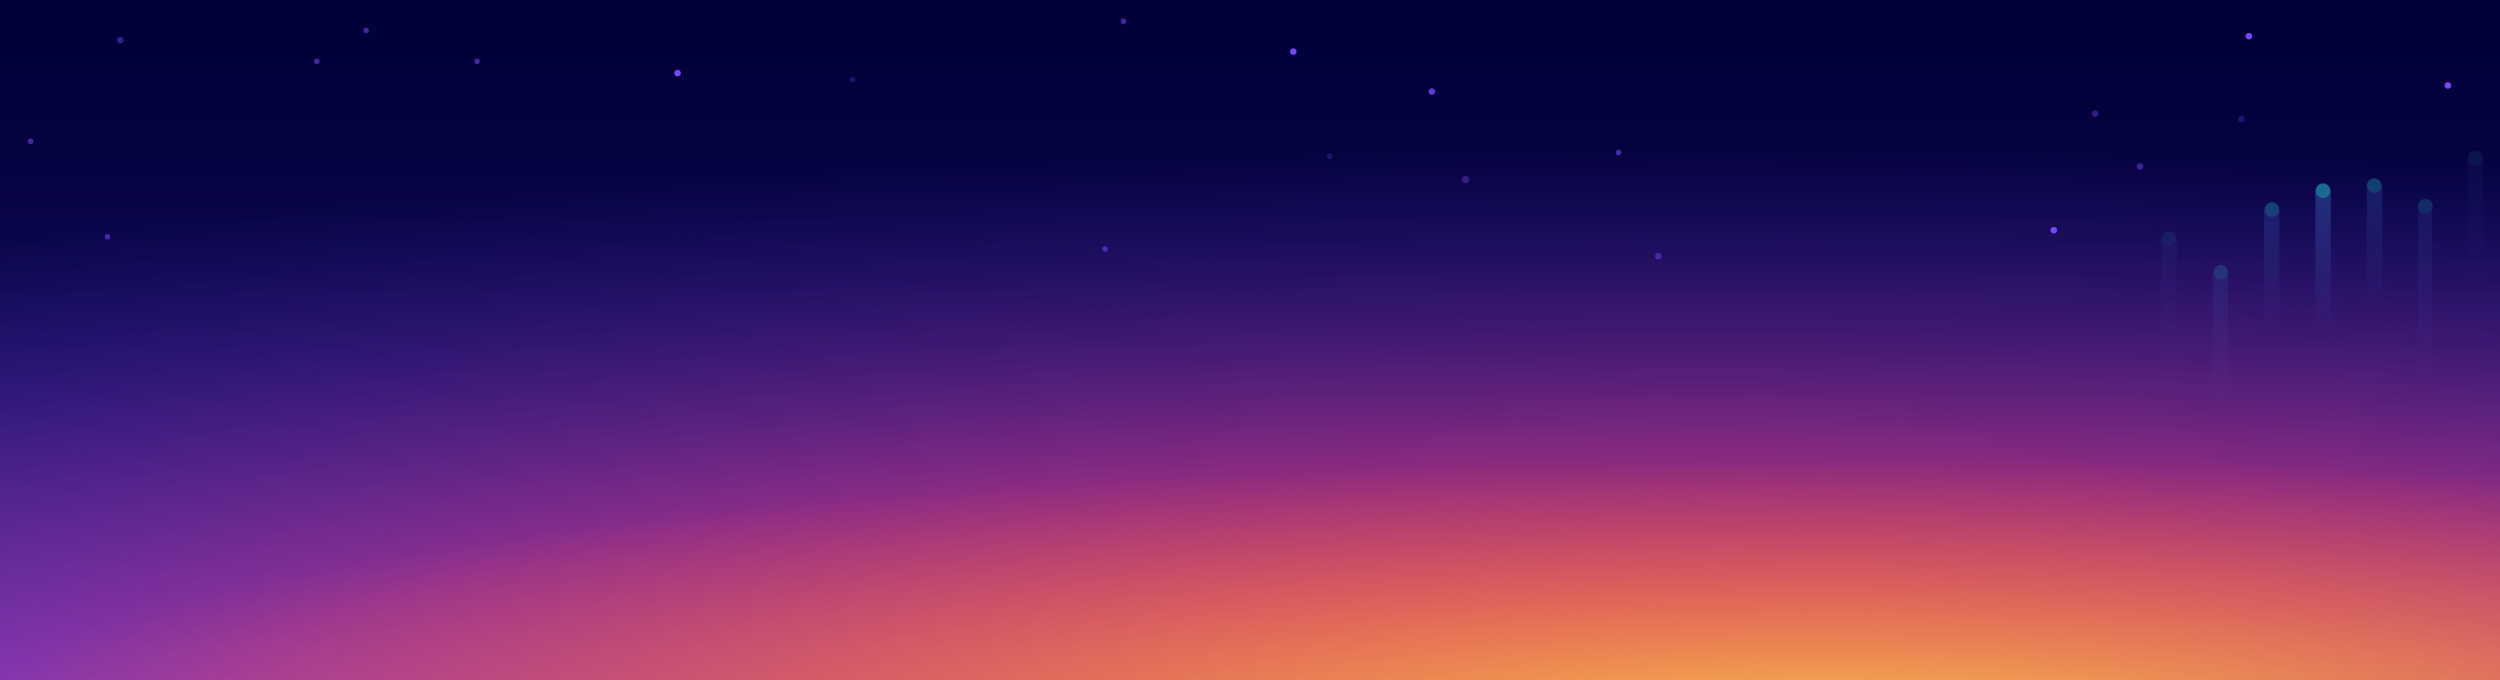 <svg width="812" height="221" viewBox="0 0 812 221" fill="none" xmlns="http://www.w3.org/2000/svg">
<rect x="812" width="221" height="812" transform="rotate(90 812 0)" fill="url(#paint0_linear)"/>
<rect x="812" width="221" height="812" transform="rotate(90 812 0)" fill="#010038"/>
<rect width="812" height="221" fill="url(#paint1_linear)"/>
<rect width="812" height="221" fill="url(#paint2_radial)"/>
<rect width="812" height="221" fill="url(#paint3_radial)"/>
<ellipse opacity="0.45" cx="695.069" cy="54.07" rx="1.069" ry="1.069" transform="rotate(180 695.069 54.07)" fill="#7646FF"/>
<ellipse opacity="0.45" cx="39.069" cy="13.07" rx="1.069" ry="1.069" transform="rotate(180 39.069 13.07)" fill="#7646FF"/>
<ellipse opacity="0.45" cx="538.632" cy="83.184" rx="1.069" ry="1.069" transform="rotate(180 538.632 83.184)" fill="#7646FF"/>
<circle cx="476.025" cy="58.333" r="1.183" fill="#361C81"/>
<circle cx="680.511" cy="36.907" r="1.069" fill="#361C81"/>
<g filter="url(#filter0_d)">
<circle cx="730.443" cy="7.069" r="1.069" fill="#7646FF"/>
</g>
<g filter="url(#filter1_d)">
<circle cx="667.069" cy="70.07" r="1.069" fill="#7646FF"/>
</g>
<g filter="url(#filter2_d)">
<circle cx="795.069" cy="23.07" r="1.069" fill="#7646FF"/>
</g>
<g opacity="0.8" filter="url(#filter3_d)">
<circle cx="465.069" cy="25.07" r="1.069" fill="#7646FF"/>
</g>
<g filter="url(#filter4_d)">
<circle cx="220.069" cy="19.07" r="1.069" fill="#7646FF"/>
</g>
<g filter="url(#filter5_d)">
<circle cx="420.069" cy="12.069" r="1.069" fill="#7646FF"/>
</g>
<ellipse opacity="0.25" cx="728.007" cy="38.733" rx="1.069" ry="1.069" transform="rotate(-90 728.007 38.733)" fill="#7646FF"/>
<ellipse opacity="0.25" rx="0.913" ry="0.913" transform="matrix(4.37114e-08 -1 -1 -4.37114e-08 431.913 50.756)" fill="#7646FF"/>
<ellipse opacity="0.25" rx="0.913" ry="0.913" transform="matrix(4.37114e-08 -1 -1 -4.37114e-08 276.913 25.913)" fill="#7646FF"/>
<ellipse opacity="0.55" rx="0.913" ry="0.913" transform="matrix(4.37114e-08 -1 -1 -4.37114e-08 525.688 49.538)" fill="#7646FF"/>
<ellipse opacity="0.55" rx="0.913" ry="0.913" transform="matrix(4.37114e-08 -1 -1 -4.37114e-08 34.913 76.913)" fill="#7646FF"/>
<ellipse opacity="0.55" rx="0.913" ry="0.913" transform="matrix(4.37114e-08 -1 -1 -4.37114e-08 102.913 19.913)" fill="#7646FF"/>
<ellipse opacity="0.55" rx="0.913" ry="0.913" transform="matrix(4.37114e-08 -1 -1 -4.37114e-08 154.913 19.913)" fill="#7646FF"/>
<ellipse opacity="0.55" rx="0.913" ry="0.913" transform="matrix(4.37114e-08 -1 -1 -4.37114e-08 364.913 6.913)" fill="#7646FF"/>
<ellipse opacity="0.55" rx="0.913" ry="0.913" transform="matrix(4.37114e-08 -1 -1 -4.37114e-08 358.913 80.913)" fill="#7646FF"/>
<ellipse opacity="0.55" rx="0.913" ry="0.913" transform="matrix(4.37114e-08 -1 -1 -4.37114e-08 118.913 9.913)" fill="#7646FF"/>
<ellipse opacity="0.55" rx="0.913" ry="0.913" transform="matrix(4.37114e-08 -1 -1 -4.37114e-08 9.913 45.913)" fill="#7646FF"/>
<g opacity="0.7">
<g opacity="0.5">
<g opacity="0.8">
<rect x="735.365" y="68.218" width="5.004" height="38.924" fill="url(#paint4_linear)"/>
<circle cx="737.907" cy="68.055" r="2.374" fill="#26CED9"/>
<rect x="768.729" y="60.493" width="5.004" height="38.924" fill="url(#paint5_linear)"/>
<circle cx="771.141" cy="60.27" r="2.374" fill="#26CED9"/>
</g>
<g opacity="0.25">
<rect x="801.535" y="51.597" width="5.004" height="38.924" fill="url(#paint6_linear)"/>
<circle cx="803.948" cy="51.374" r="2.374" fill="#26CED9"/>
</g>
<g opacity="0.25">
<rect x="702" y="77.731" width="5.004" height="38.924" fill="url(#paint7_linear)"/>
<circle cx="704.415" cy="77.508" r="2.374" fill="#26CED9"/>
</g>
<g opacity="0.5">
<rect x="718.682" y="88.48" width="5.004" height="42.816" fill="url(#paint8_linear)"/>
<circle cx="721.29" cy="88.414" r="2.374" fill="#26CED9"/>
<rect x="785.408" y="66.961" width="4.448" height="56.161" fill="url(#paint9_linear)"/>
<circle cx="787.757" cy="66.943" r="2.374" fill="#26CED9"/>
</g>
</g>
<g opacity="0.7">
<rect x="752.045" y="61.789" width="5.004" height="45.596" fill="url(#paint10_linear)"/>
<circle cx="754.524" cy="61.939" r="2.374" fill="#26CED9"/>
</g>
</g>
<defs>
<filter id="filter0_d" x="724.69" y="6" width="11.506" height="11.506" filterUnits="userSpaceOnUse" color-interpolation-filters="sRGB">
<feFlood flood-opacity="0" result="BackgroundImageFix"/>
<feColorMatrix in="SourceAlpha" type="matrix" values="0 0 0 0 0 0 0 0 0 0 0 0 0 0 0 0 0 0 127 0"/>
<feOffset dy="4.684"/>
<feGaussianBlur stdDeviation="2.342"/>
<feColorMatrix type="matrix" values="0 0 0 0 0 0 0 0 0 0 0 0 0 0 0 0 0 0 0.25 0"/>
<feBlend mode="normal" in2="BackgroundImageFix" result="effect1_dropShadow"/>
<feBlend mode="normal" in="SourceGraphic" in2="effect1_dropShadow" result="shape"/>
</filter>
<filter id="filter1_d" x="661.316" y="69" width="11.506" height="11.506" filterUnits="userSpaceOnUse" color-interpolation-filters="sRGB">
<feFlood flood-opacity="0" result="BackgroundImageFix"/>
<feColorMatrix in="SourceAlpha" type="matrix" values="0 0 0 0 0 0 0 0 0 0 0 0 0 0 0 0 0 0 127 0"/>
<feOffset dy="4.684"/>
<feGaussianBlur stdDeviation="2.342"/>
<feColorMatrix type="matrix" values="0 0 0 0 0 0 0 0 0 0 0 0 0 0 0 0 0 0 0.25 0"/>
<feBlend mode="normal" in2="BackgroundImageFix" result="effect1_dropShadow"/>
<feBlend mode="normal" in="SourceGraphic" in2="effect1_dropShadow" result="shape"/>
</filter>
<filter id="filter2_d" x="789.316" y="22" width="11.506" height="11.506" filterUnits="userSpaceOnUse" color-interpolation-filters="sRGB">
<feFlood flood-opacity="0" result="BackgroundImageFix"/>
<feColorMatrix in="SourceAlpha" type="matrix" values="0 0 0 0 0 0 0 0 0 0 0 0 0 0 0 0 0 0 127 0"/>
<feOffset dy="4.684"/>
<feGaussianBlur stdDeviation="2.342"/>
<feColorMatrix type="matrix" values="0 0 0 0 0 0 0 0 0 0 0 0 0 0 0 0 0 0 0.25 0"/>
<feBlend mode="normal" in2="BackgroundImageFix" result="effect1_dropShadow"/>
<feBlend mode="normal" in="SourceGraphic" in2="effect1_dropShadow" result="shape"/>
</filter>
<filter id="filter3_d" x="459.316" y="24" width="11.506" height="11.506" filterUnits="userSpaceOnUse" color-interpolation-filters="sRGB">
<feFlood flood-opacity="0" result="BackgroundImageFix"/>
<feColorMatrix in="SourceAlpha" type="matrix" values="0 0 0 0 0 0 0 0 0 0 0 0 0 0 0 0 0 0 127 0"/>
<feOffset dy="4.684"/>
<feGaussianBlur stdDeviation="2.342"/>
<feColorMatrix type="matrix" values="0 0 0 0 0 0 0 0 0 0 0 0 0 0 0 0 0 0 0.25 0"/>
<feBlend mode="normal" in2="BackgroundImageFix" result="effect1_dropShadow"/>
<feBlend mode="normal" in="SourceGraphic" in2="effect1_dropShadow" result="shape"/>
</filter>
<filter id="filter4_d" x="214.316" y="18" width="11.506" height="11.506" filterUnits="userSpaceOnUse" color-interpolation-filters="sRGB">
<feFlood flood-opacity="0" result="BackgroundImageFix"/>
<feColorMatrix in="SourceAlpha" type="matrix" values="0 0 0 0 0 0 0 0 0 0 0 0 0 0 0 0 0 0 127 0"/>
<feOffset dy="4.684"/>
<feGaussianBlur stdDeviation="2.342"/>
<feColorMatrix type="matrix" values="0 0 0 0 0 0 0 0 0 0 0 0 0 0 0 0 0 0 0.25 0"/>
<feBlend mode="normal" in2="BackgroundImageFix" result="effect1_dropShadow"/>
<feBlend mode="normal" in="SourceGraphic" in2="effect1_dropShadow" result="shape"/>
</filter>
<filter id="filter5_d" x="414.316" y="11" width="11.506" height="11.506" filterUnits="userSpaceOnUse" color-interpolation-filters="sRGB">
<feFlood flood-opacity="0" result="BackgroundImageFix"/>
<feColorMatrix in="SourceAlpha" type="matrix" values="0 0 0 0 0 0 0 0 0 0 0 0 0 0 0 0 0 0 127 0"/>
<feOffset dy="4.684"/>
<feGaussianBlur stdDeviation="2.342"/>
<feColorMatrix type="matrix" values="0 0 0 0 0 0 0 0 0 0 0 0 0 0 0 0 0 0 0.25 0"/>
<feBlend mode="normal" in2="BackgroundImageFix" result="effect1_dropShadow"/>
<feBlend mode="normal" in="SourceGraphic" in2="effect1_dropShadow" result="shape"/>
</filter>
<linearGradient id="paint0_linear" x1="812" y1="673" x2="1032.5" y2="452.5" gradientUnits="userSpaceOnUse">
<stop stop-color="#FEA958"/>
<stop offset="1" stop-color="#FB8B5B"/>
</linearGradient>
<linearGradient id="paint1_linear" x1="510.883" y1="221" x2="510.883" y2="0" gradientUnits="userSpaceOnUse">
<stop stop-color="#4C34C5"/>
<stop offset="1" stop-color="#020041" stop-opacity="0"/>
</linearGradient>
<radialGradient id="paint2_radial" cx="0" cy="0" r="1" gradientUnits="userSpaceOnUse" gradientTransform="translate(556 232) rotate(-90) scale(184 1019.89)">
<stop stop-color="#E8404E"/>
<stop offset="0.462" stop-color="#E93B83" stop-opacity="0.5"/>
<stop offset="1" stop-color="#4B2FD7" stop-opacity="0"/>
</radialGradient>
<radialGradient id="paint3_radial" cx="0" cy="0" r="1" gradientUnits="userSpaceOnUse" gradientTransform="translate(593 235) rotate(-90) scale(86 605.516)">
<stop stop-color="#F2BE56"/>
<stop offset="1" stop-color="#FF5E2B" stop-opacity="0"/>
</radialGradient>
<linearGradient id="paint4_linear" x1="737.867" y1="68.218" x2="737.867" y2="107.142" gradientUnits="userSpaceOnUse">
<stop stop-color="#5A9AFB" stop-opacity="0.57"/>
<stop offset="1" stop-color="#5282E0" stop-opacity="0"/>
</linearGradient>
<linearGradient id="paint5_linear" x1="771.231" y1="60.493" x2="771.231" y2="99.417" gradientUnits="userSpaceOnUse">
<stop stop-color="#5A9AFB" stop-opacity="0.57"/>
<stop offset="1" stop-color="#5282E0" stop-opacity="0"/>
</linearGradient>
<linearGradient id="paint6_linear" x1="804.037" y1="51.597" x2="804.037" y2="90.52" gradientUnits="userSpaceOnUse">
<stop stop-color="#5A9AFB" stop-opacity="0.57"/>
<stop offset="1" stop-color="#5282E0" stop-opacity="0"/>
</linearGradient>
<linearGradient id="paint7_linear" x1="704.502" y1="77.731" x2="704.502" y2="116.655" gradientUnits="userSpaceOnUse">
<stop stop-color="#5A9AFB" stop-opacity="0.57"/>
<stop offset="1" stop-color="#5282E0" stop-opacity="0"/>
</linearGradient>
<linearGradient id="paint8_linear" x1="721.184" y1="88.48" x2="721.184" y2="131.295" gradientUnits="userSpaceOnUse">
<stop stop-color="#5A9AFB" stop-opacity="0.57"/>
<stop offset="1" stop-color="#5282E0" stop-opacity="0"/>
</linearGradient>
<linearGradient id="paint9_linear" x1="787.632" y1="66.961" x2="787.632" y2="123.122" gradientUnits="userSpaceOnUse">
<stop stop-color="#5A9AFB" stop-opacity="0.57"/>
<stop offset="1" stop-color="#5282E0" stop-opacity="0"/>
</linearGradient>
<linearGradient id="paint10_linear" x1="754.547" y1="61.789" x2="754.547" y2="107.385" gradientUnits="userSpaceOnUse">
<stop stop-color="#5A9AFB" stop-opacity="0.57"/>
<stop offset="1" stop-color="#5282E0" stop-opacity="0"/>
</linearGradient>
</defs>
</svg>
